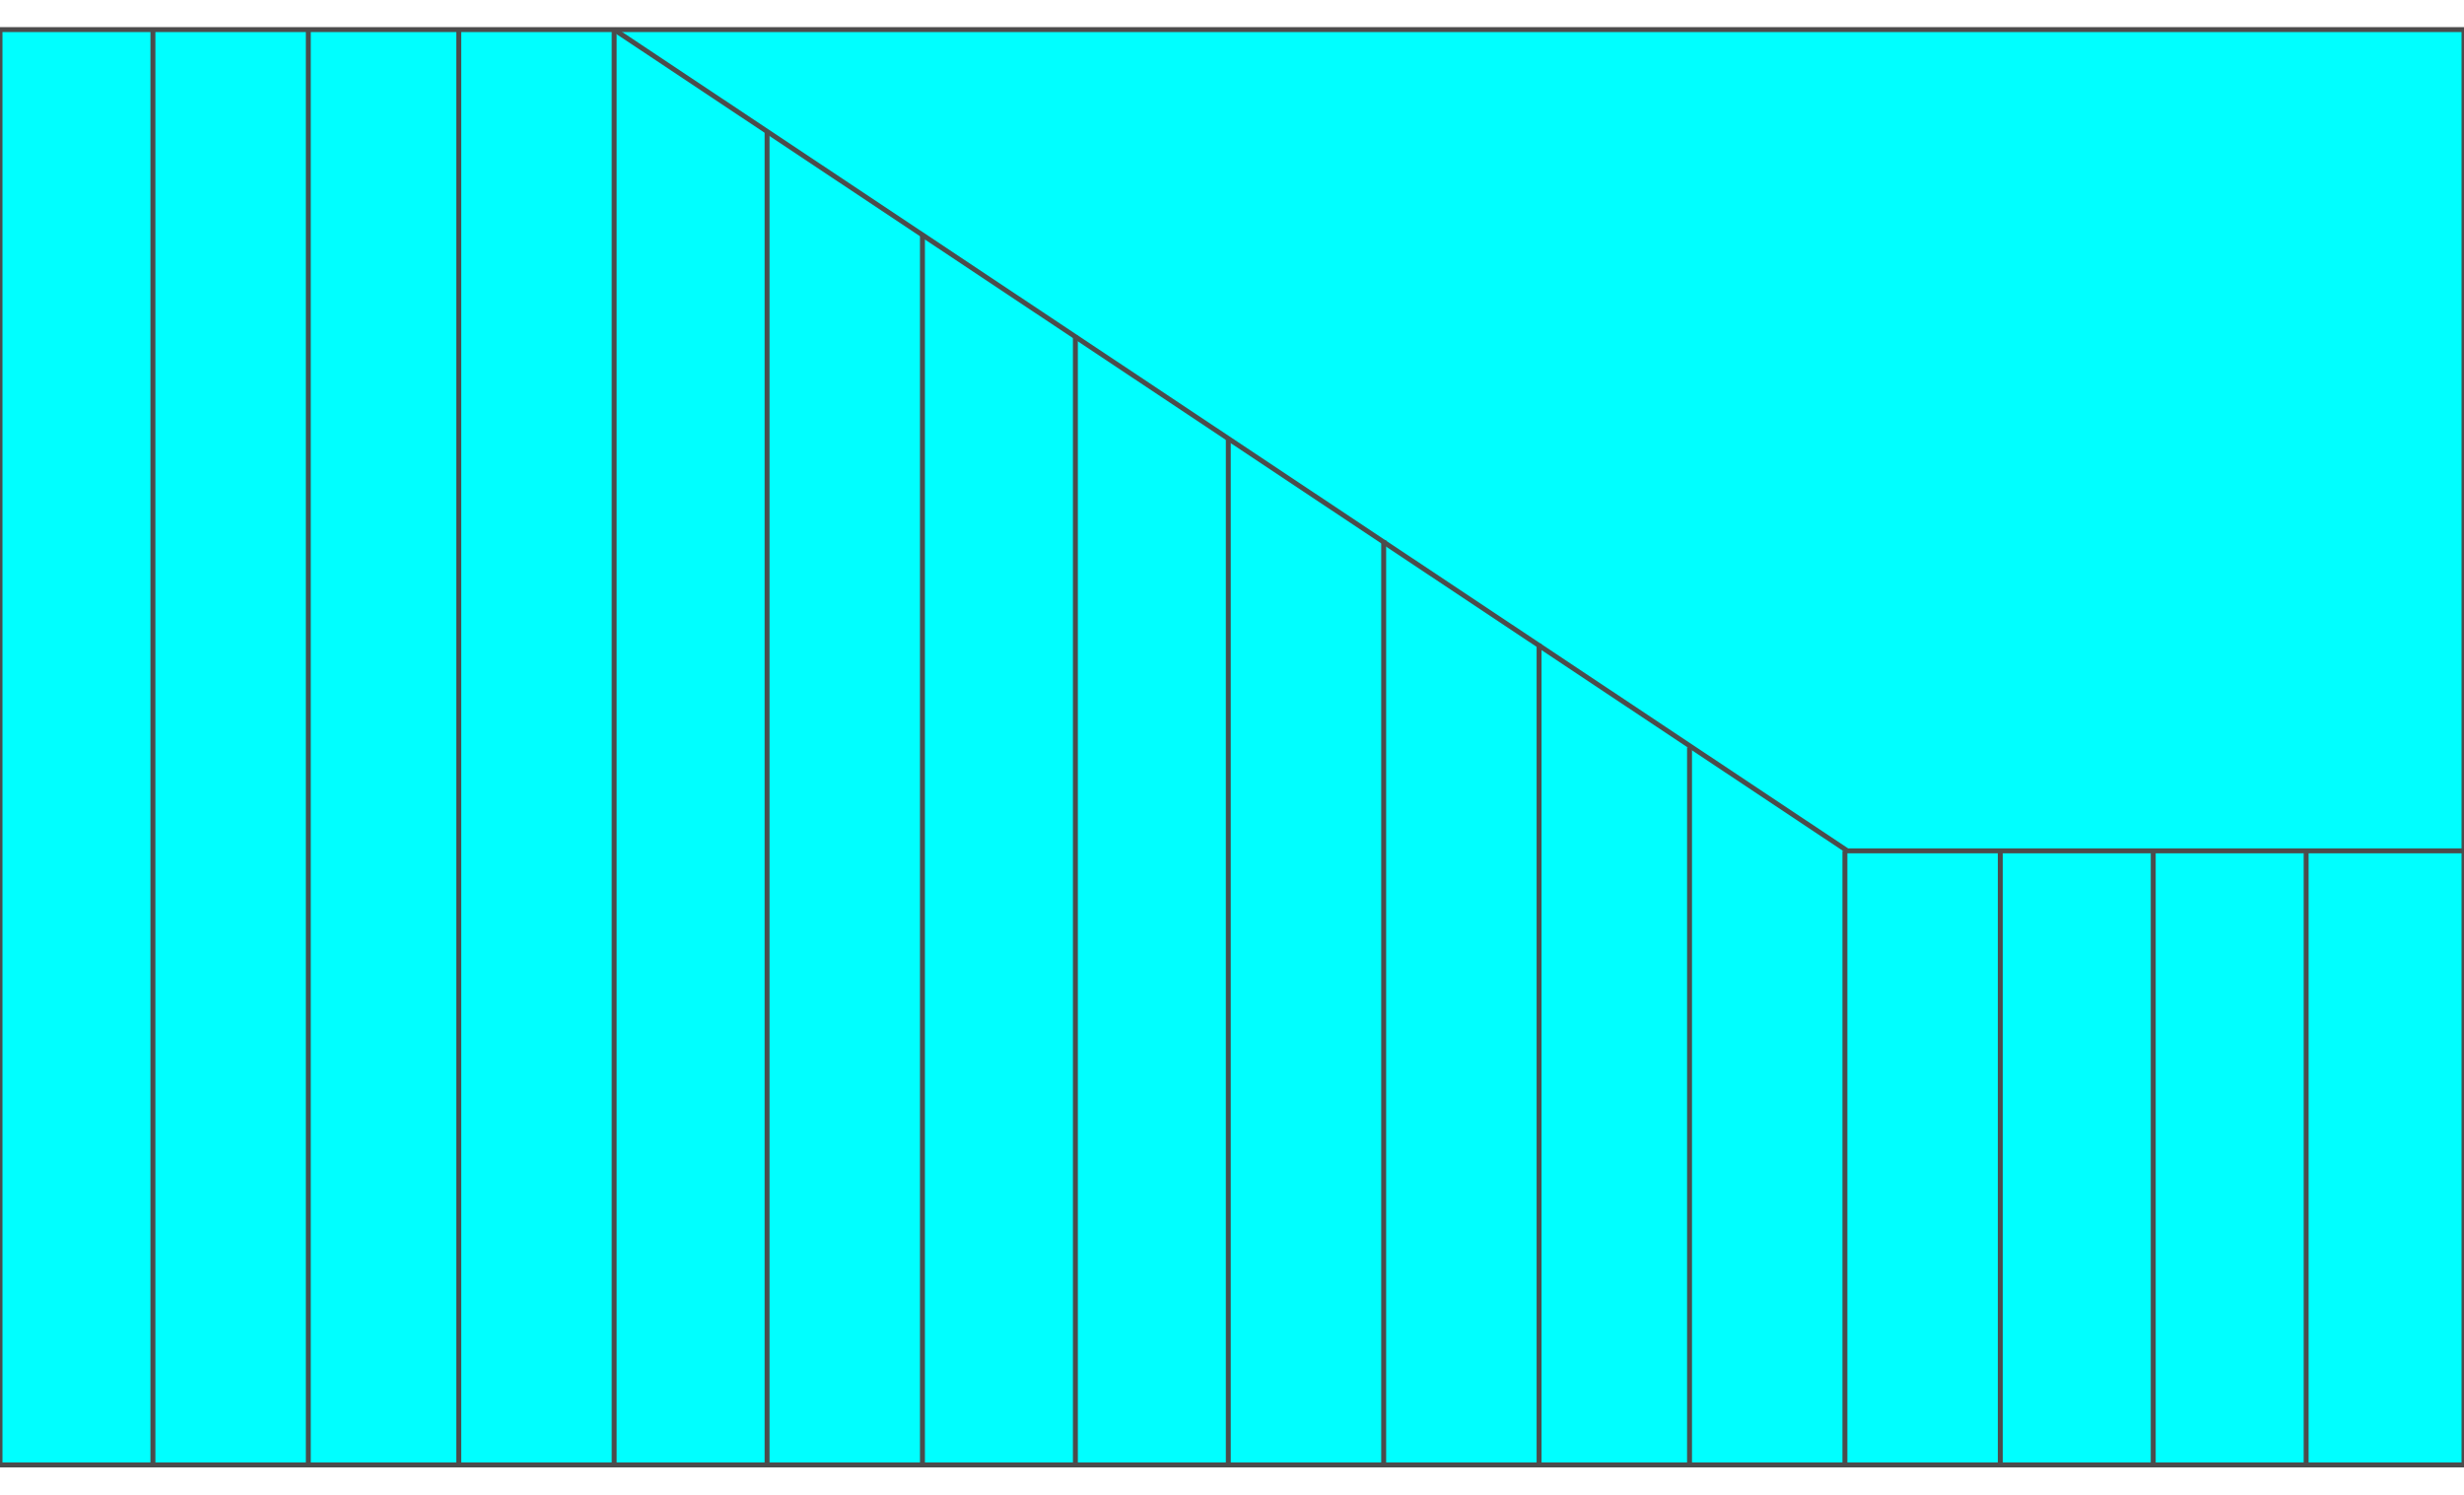 <!DOCTYPE svg PUBLIC "-//W3C//DTD SVG 20000303 Stylable//EN" "http://www.w3.org/TR/2000/03/WD-SVG-20000303/DTD/svg-20000303-stylable.dtd"><svg xmlns="http://www.w3.org/2000/svg" width="999px" height="606px" viewBox="0 0 999 582"><path style="fill:#0ff;stroke:#4c4c4c;stroke-width:2" d="M999,582 l-999,0 0,-582 999,0 0,582z" /><path style="fill:none;stroke:#4c4c4c;stroke-width:2" d="M999,333 l-250,0 -500,-333" /><path style="fill:none;stroke:#4c4c4c;stroke-width:2" d="M62,582 l0,-582" /><path style="fill:none;stroke:#4c4c4c;stroke-width:2" d="M125,582 l0,-582" /><path style="fill:none;stroke:#4c4c4c;stroke-width:2" d="M186,582 l0,-582" /><path style="fill:none;stroke:#4c4c4c;stroke-width:2" d="M249,582 l0,-582" /><path style="fill:none;stroke:#4c4c4c;stroke-width:2" d="M311,582 l0,-541" /><path style="fill:none;stroke:#4c4c4c;stroke-width:2" d="M374,582 l0,-499" /><path style="fill:none;stroke:#4c4c4c;stroke-width:2" d="M436,582 l0,-458" /><path style="fill:none;stroke:#4c4c4c;stroke-width:2" d="M498,582 l0,-416" /><path style="fill:none;stroke:#4c4c4c;stroke-width:2" d="M561,582 l0,-375" /><path style="fill:none;stroke:#4c4c4c;stroke-width:2" d="M624,582 l0,-333" /><path style="fill:none;stroke:#4c4c4c;stroke-width:2" d="M685,582 l0,-291" /><path style="fill:none;stroke:#4c4c4c;stroke-width:2" d="M748,582 l0,-249" /><path style="fill:none;stroke:#4c4c4c;stroke-width:2" d="M811,582 l0,-249" /><path style="fill:none;stroke:#4c4c4c;stroke-width:2" d="M873,582 l0,-249" /><path style="fill:none;stroke:#4c4c4c;stroke-width:2" d="M935,582 l0,-249" /></svg>